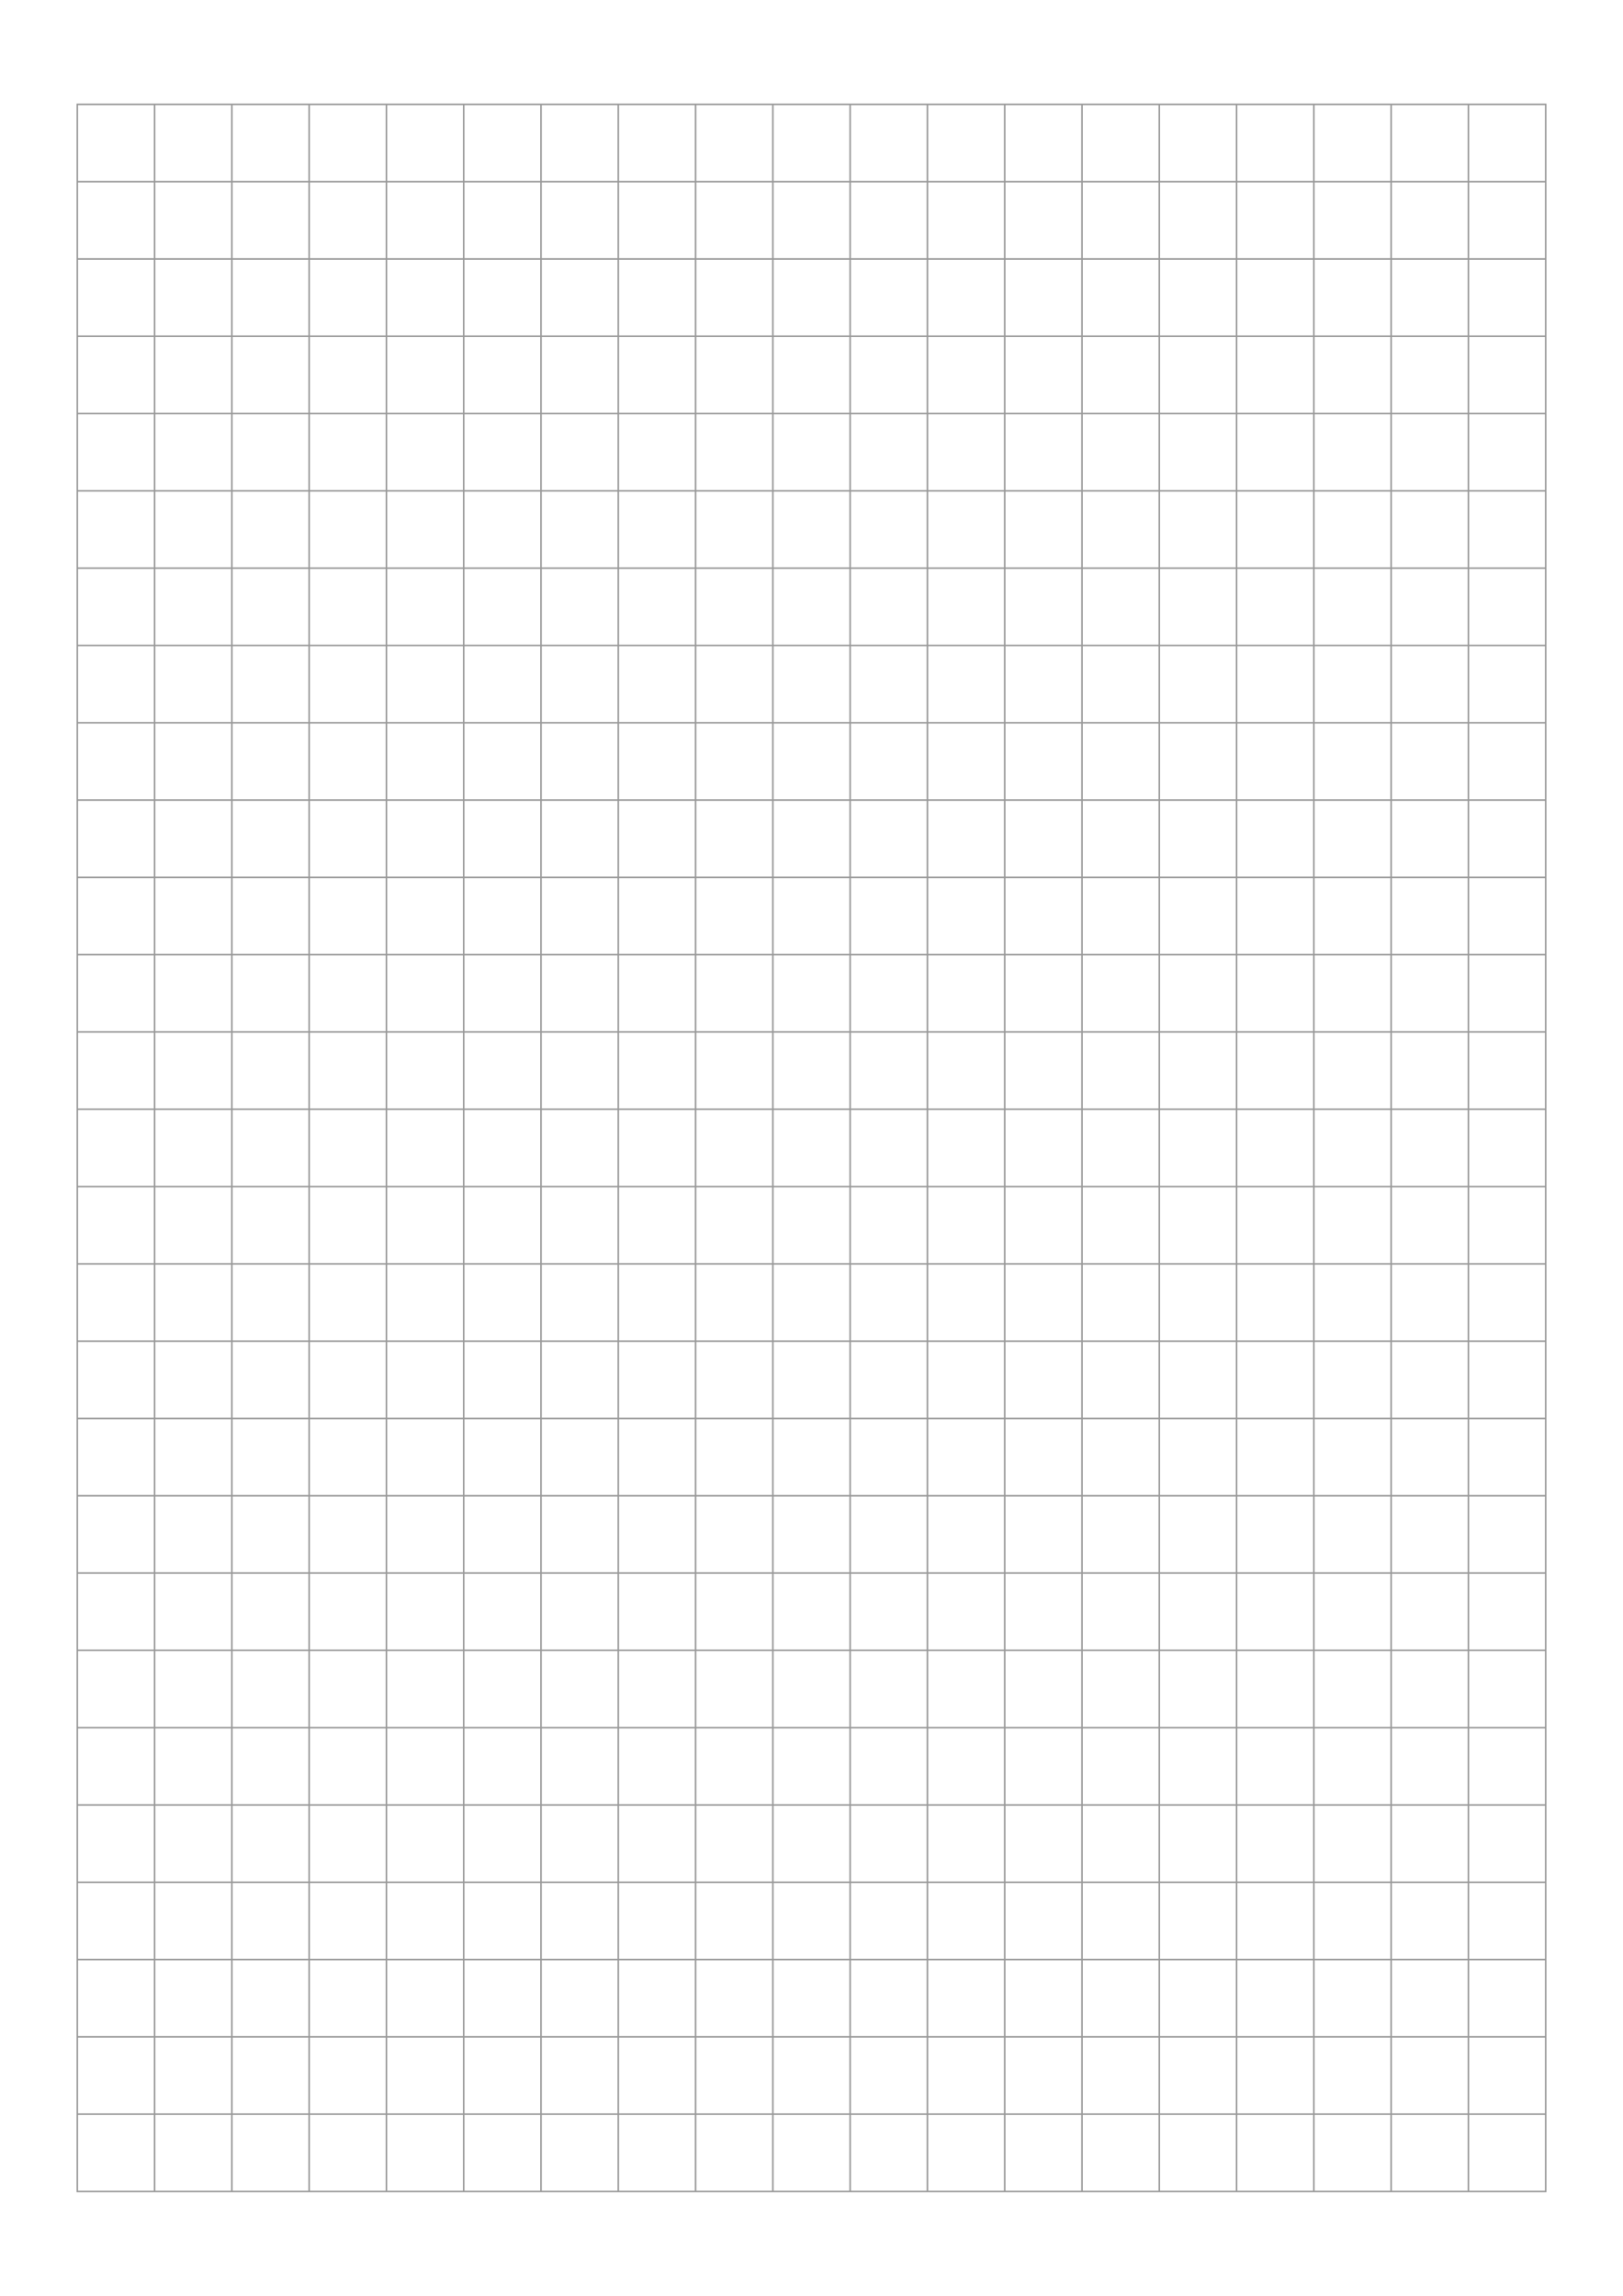 <svg xmlns="http://www.w3.org/2000/svg" viewBox="0 0 210 297" width="210mm" height="297mm">
  <!-- Definición del formato A4 (210mm x 297mm) -->
  <rect x="0" y="0" width="210" height="297" fill="white" stroke="none"/>
  
  <!-- Posicionamiento de la cuadrícula centrada -->
  <!-- A4: 210mm x 297mm, Cuadrícula: 190mm x 270mm -->
  <!-- Margen horizontal: (210-190)/2 = 10mm -->
  <!-- Margen vertical: (297-270)/2 = 13.5mm -->
  
  <!-- Rectángulo principal de 19x27 cm exactos -->
  <rect x="10" y="13.5" width="190" height="270" fill="none" stroke="#999999" stroke-width="0.2"/>
  
  <!-- Subdivisiones verticales (18 líneas internas para crear 19 columnas) -->
  <g stroke="#999999" stroke-width="0.2">
    <line x1="20" y1="13.5" x2="20" y2="283.5"/>
    <line x1="30" y1="13.5" x2="30" y2="283.5"/>
    <line x1="40" y1="13.5" x2="40" y2="283.5"/>
    <line x1="50" y1="13.5" x2="50" y2="283.5"/>
    <line x1="60" y1="13.5" x2="60" y2="283.5"/>
    <line x1="70" y1="13.5" x2="70" y2="283.5"/>
    <line x1="80" y1="13.5" x2="80" y2="283.5"/>
    <line x1="90" y1="13.5" x2="90" y2="283.5"/>
    <line x1="100" y1="13.5" x2="100" y2="283.5"/>
    <line x1="110" y1="13.5" x2="110" y2="283.5"/>
    <line x1="120" y1="13.5" x2="120" y2="283.5"/>
    <line x1="130" y1="13.5" x2="130" y2="283.5"/>
    <line x1="140" y1="13.5" x2="140" y2="283.5"/>
    <line x1="150" y1="13.5" x2="150" y2="283.5"/>
    <line x1="160" y1="13.5" x2="160" y2="283.5"/>
    <line x1="170" y1="13.5" x2="170" y2="283.5"/>
    <line x1="180" y1="13.5" x2="180" y2="283.5"/>
    <line x1="190" y1="13.5" x2="190" y2="283.5"/>
  </g>
  
  <!-- Subdivisiones horizontales (26 líneas internas para crear 27 filas) -->
  <g stroke="#999999" stroke-width="0.2">
    <line x1="10" y1="23.5" x2="200" y2="23.5"/>
    <line x1="10" y1="33.5" x2="200" y2="33.5"/>
    <line x1="10" y1="43.5" x2="200" y2="43.5"/>
    <line x1="10" y1="53.5" x2="200" y2="53.5"/>
    <line x1="10" y1="63.5" x2="200" y2="63.5"/>
    <line x1="10" y1="73.5" x2="200" y2="73.5"/>
    <line x1="10" y1="83.5" x2="200" y2="83.5"/>
    <line x1="10" y1="93.5" x2="200" y2="93.5"/>
    <line x1="10" y1="103.5" x2="200" y2="103.5"/>
    <line x1="10" y1="113.5" x2="200" y2="113.5"/>
    <line x1="10" y1="123.5" x2="200" y2="123.5"/>
    <line x1="10" y1="133.5" x2="200" y2="133.5"/>
    <line x1="10" y1="143.5" x2="200" y2="143.5"/>
    <line x1="10" y1="153.5" x2="200" y2="153.5"/>
    <line x1="10" y1="163.5" x2="200" y2="163.5"/>
    <line x1="10" y1="173.5" x2="200" y2="173.5"/>
    <line x1="10" y1="183.5" x2="200" y2="183.5"/>
    <line x1="10" y1="193.5" x2="200" y2="193.5"/>
    <line x1="10" y1="203.5" x2="200" y2="203.5"/>
    <line x1="10" y1="213.5" x2="200" y2="213.5"/>
    <line x1="10" y1="223.5" x2="200" y2="223.5"/>
    <line x1="10" y1="233.5" x2="200" y2="233.5"/>
    <line x1="10" y1="243.5" x2="200" y2="243.5"/>
    <line x1="10" y1="253.5" x2="200" y2="253.5"/>
    <line x1="10" y1="263.5" x2="200" y2="263.5"/>
    <line x1="10" y1="273.5" x2="200" y2="273.5"/>
  </g>
</svg>
